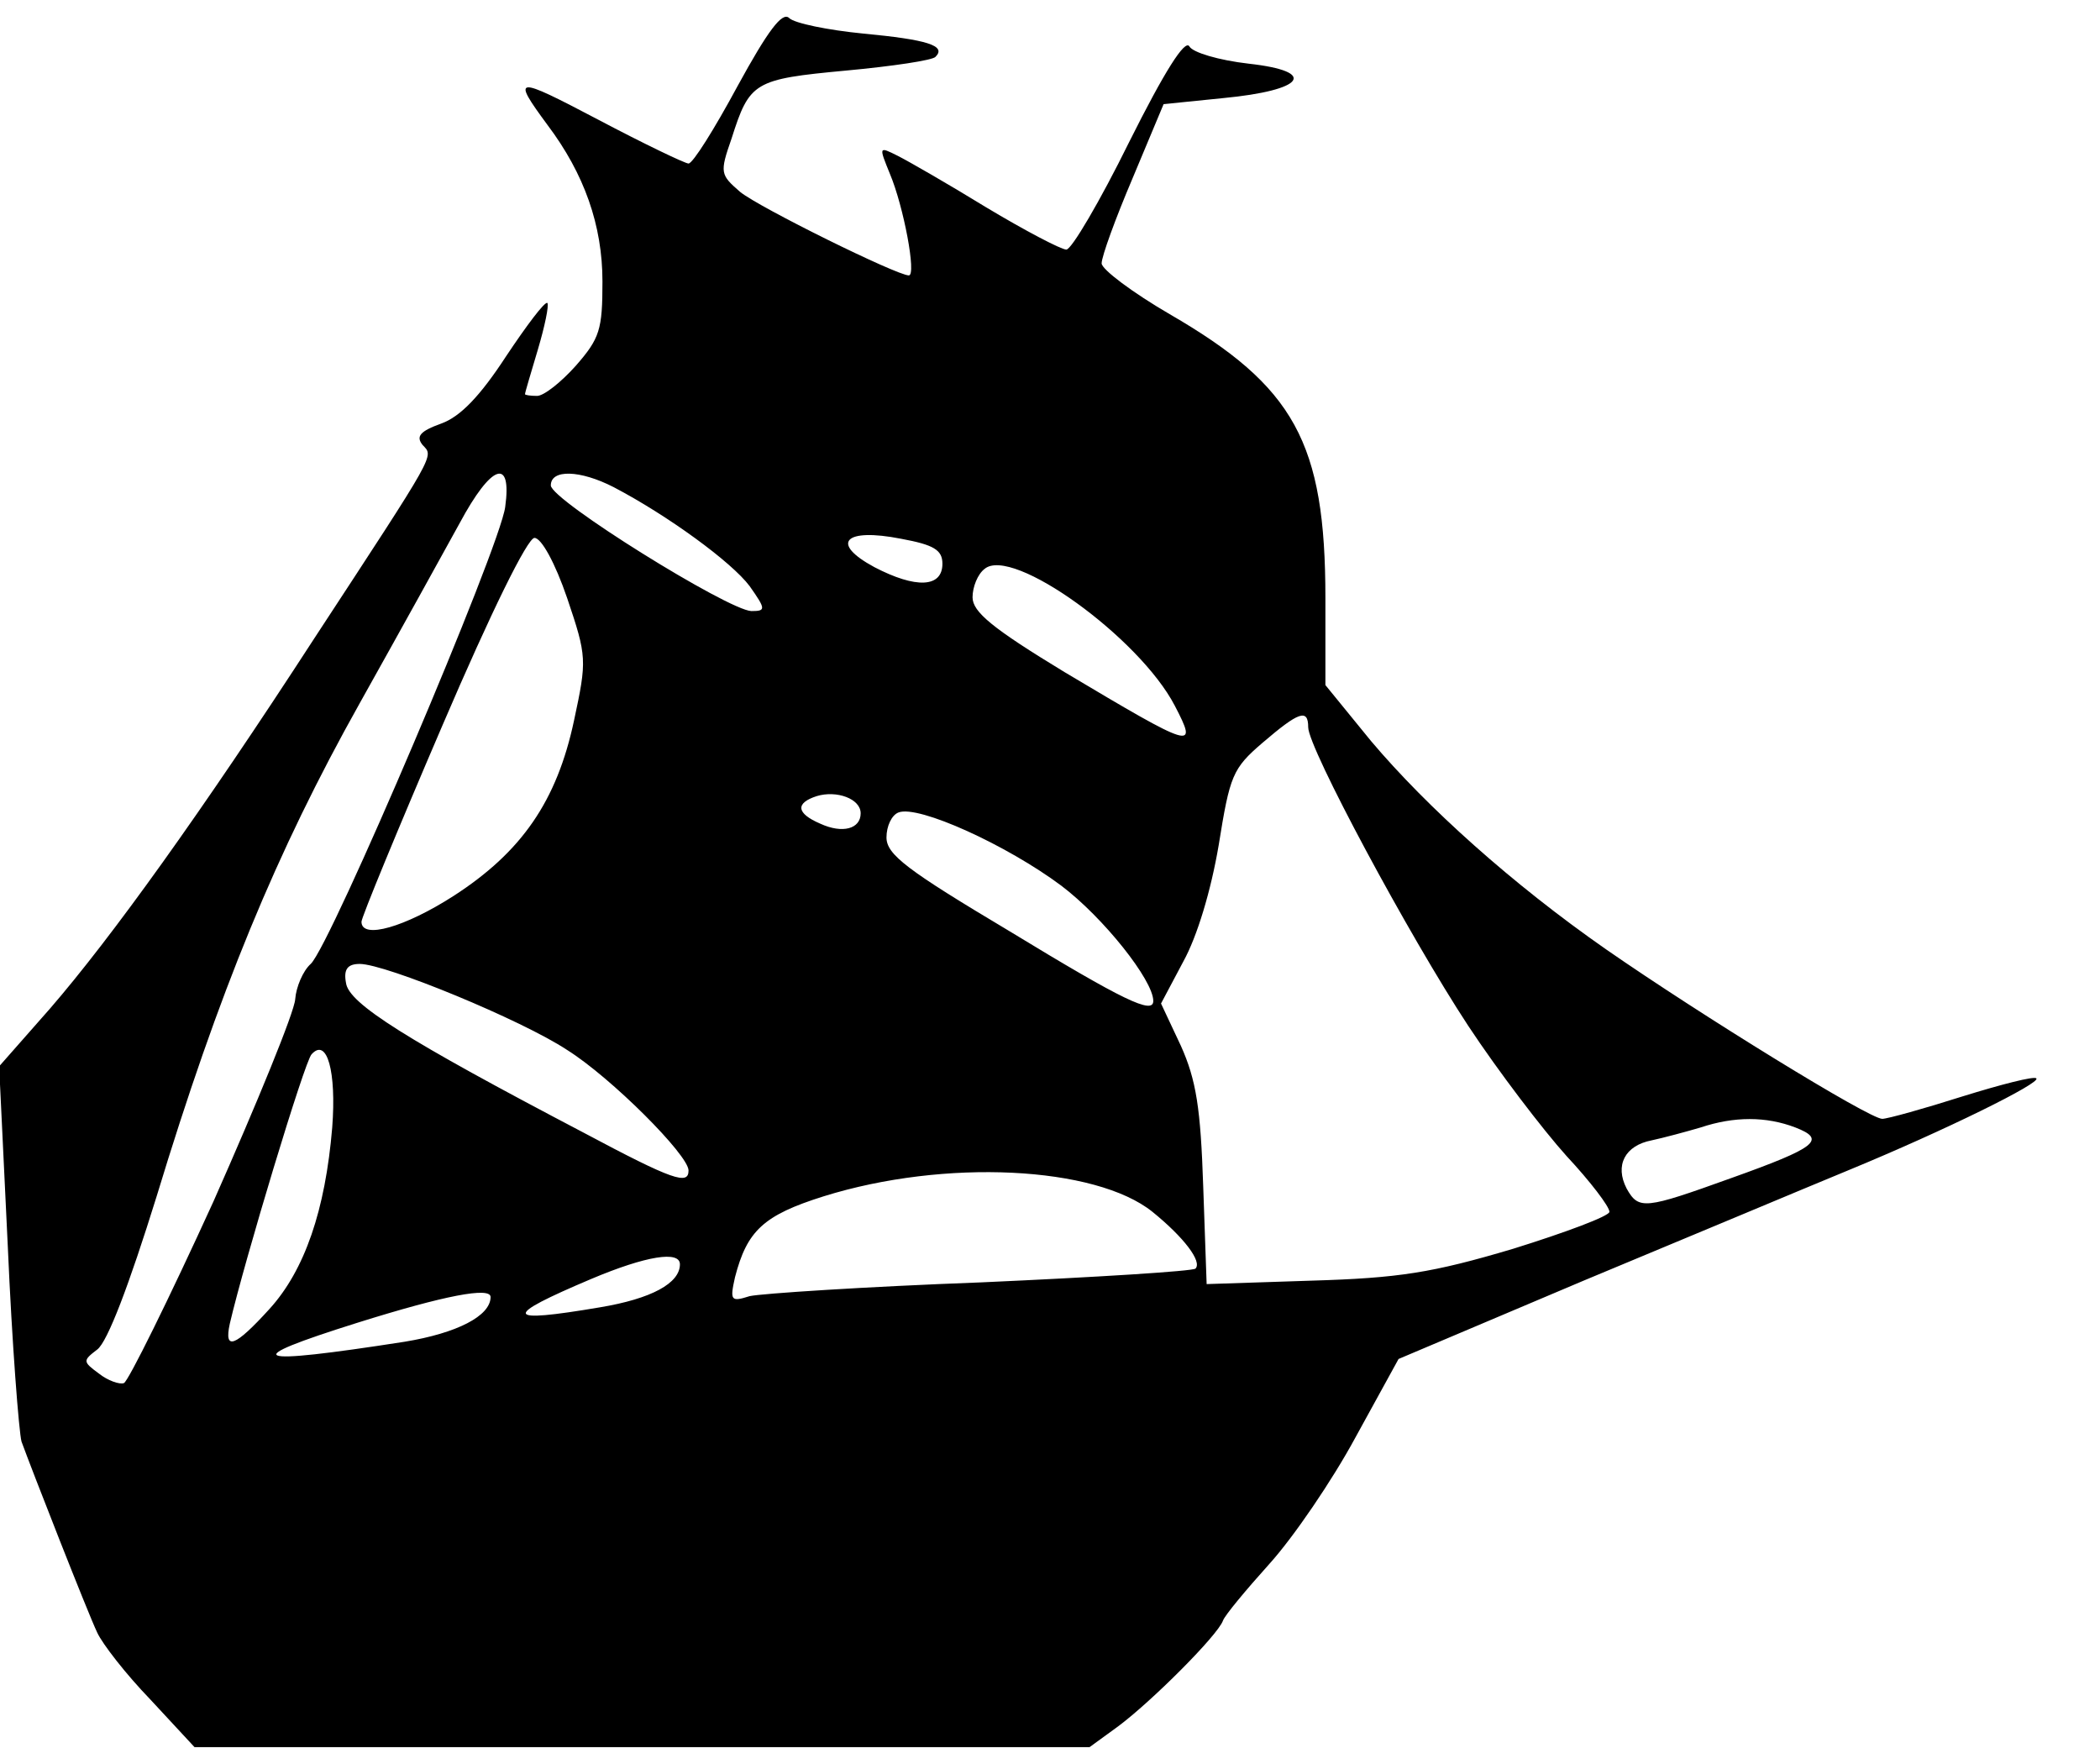 <svg xmlns="http://www.w3.org/2000/svg" width="244" height="205" viewBox="0 0 2440 2050"><path d="M175 1975c-29-30-56-65-62-78-11-23-76-189-88-222-3-11-11-113-16-228l-10-208 59-67c71-82 176-228 307-430 144-220 139-211 126-225-8-10-3-16 22-25 22-8 45-32 75-78 24-36 45-64 48-62 2 3-3 27-11 54s-15 50-15 52c0 1 6 2 14 2s28-16 45-35c28-32 31-42 31-98 0-65-21-125-64-182-42-57-38-57 59-6 53 28 101 51 105 51 5 0 30-40 57-90 35-64 52-87 60-79 6 6 45 14 86 18 74 7 97 14 84 27-3 4-50 11-104 16-107 10-112 13-133 79-14 40-13 42 10 62 22 18 182 97 196 97 9 0-6-80-22-118-13-32-13-32 9-21 12 6 59 33 103 60 45 27 87 49 93 49s39-56 73-125c41-82 65-120 70-111 4 7 34 16 69 20 81 9 65 31-30 40l-69 7-36 86c-20 47-36 91-36 99 0 7 36 34 79 59 145 84 181 149 181 330v101l53 65c65 77 164 166 273 242 111 77 306 197 321 197 6 0 49-12 93-26 45-14 84-24 86-21 6 5-105 60-219 107-51 21-189 79-307 128l-215 91-50 91c-27 50-72 116-100 147-27 30-52 60-54 66-6 17-83 94-122 123l-33 24H226l-51-55zm73-579c51-115 94-220 95-235 1-14 9-33 18-41 23-21 220-484 226-531 8-58-16-50-53 19-17 31-69 125-116 209-97 173-164 336-236 573-32 103-57 169-69 178-17 13-17 14 2 28 10 8 24 13 29 11s52-97 104-211zm222 163c61-10 100-30 100-52 0-12-53-2-155 30-140 44-125 50 55 22zm-157-38c41-45 65-115 73-211 5-65-6-105-24-85-8 8-78 240-95 313-7 32 6 27 46-17zm384-2c60-10 93-28 93-50 0-16-39-10-103 17-104 44-102 52 10 33zm443-29c134-6 246-13 249-16 8-8-13-36-50-66-66-53-241-62-382-18-70 22-89 40-103 94-6 27-5 29 17 22 13-3 134-11 269-16zm618-39c61-19 112-38 112-43 0-6-22-35-50-65-27-30-79-98-114-151-69-105-186-323-186-347 0-22-11-18-53 18-35 30-38 38-51 119-9 53-25 106-41 135l-26 49 23 49c18 40 23 73 26 163l4 114 122-4c101-3 140-9 234-37zm253-82c101-36 111-45 75-59-34-13-71-13-110 0-17 5-43 12-57 15-31 6-43 29-29 56 14 25 21 24 121-12zm-1211-9c0-18-90-108-141-140-53-35-211-100-241-100-14 0-19 6-16 22 3 24 70 66 276 174 105 56 122 61 122 44zm540-197c0-24-58-97-107-134-63-47-166-94-189-85-8 3-14 16-14 29 0 20 24 38 143 109 133 81 167 97 167 81zm-813-122c79-51 120-110 140-204 15-70 15-74-8-142-14-41-30-70-38-70s-50 85-107 218c-52 121-94 223-94 228 0 21 51 6 107-30zm473-96c0-17-28-27-51-20-25 8-24 20 4 32 26 12 47 6 47-12zm365-125c-41-79-189-186-221-159-8 6-14 21-14 33 0 17 23 36 107 87 151 90 155 91 128 39zM871 681c-21-28-95-82-158-115-39-20-73-21-73-2 0 17 206 145 233 146 17 0 17-2-2-29zm224-26c0-16-10-22-48-29-66-13-83 5-31 33 48 25 79 24 79-4z"/></svg>